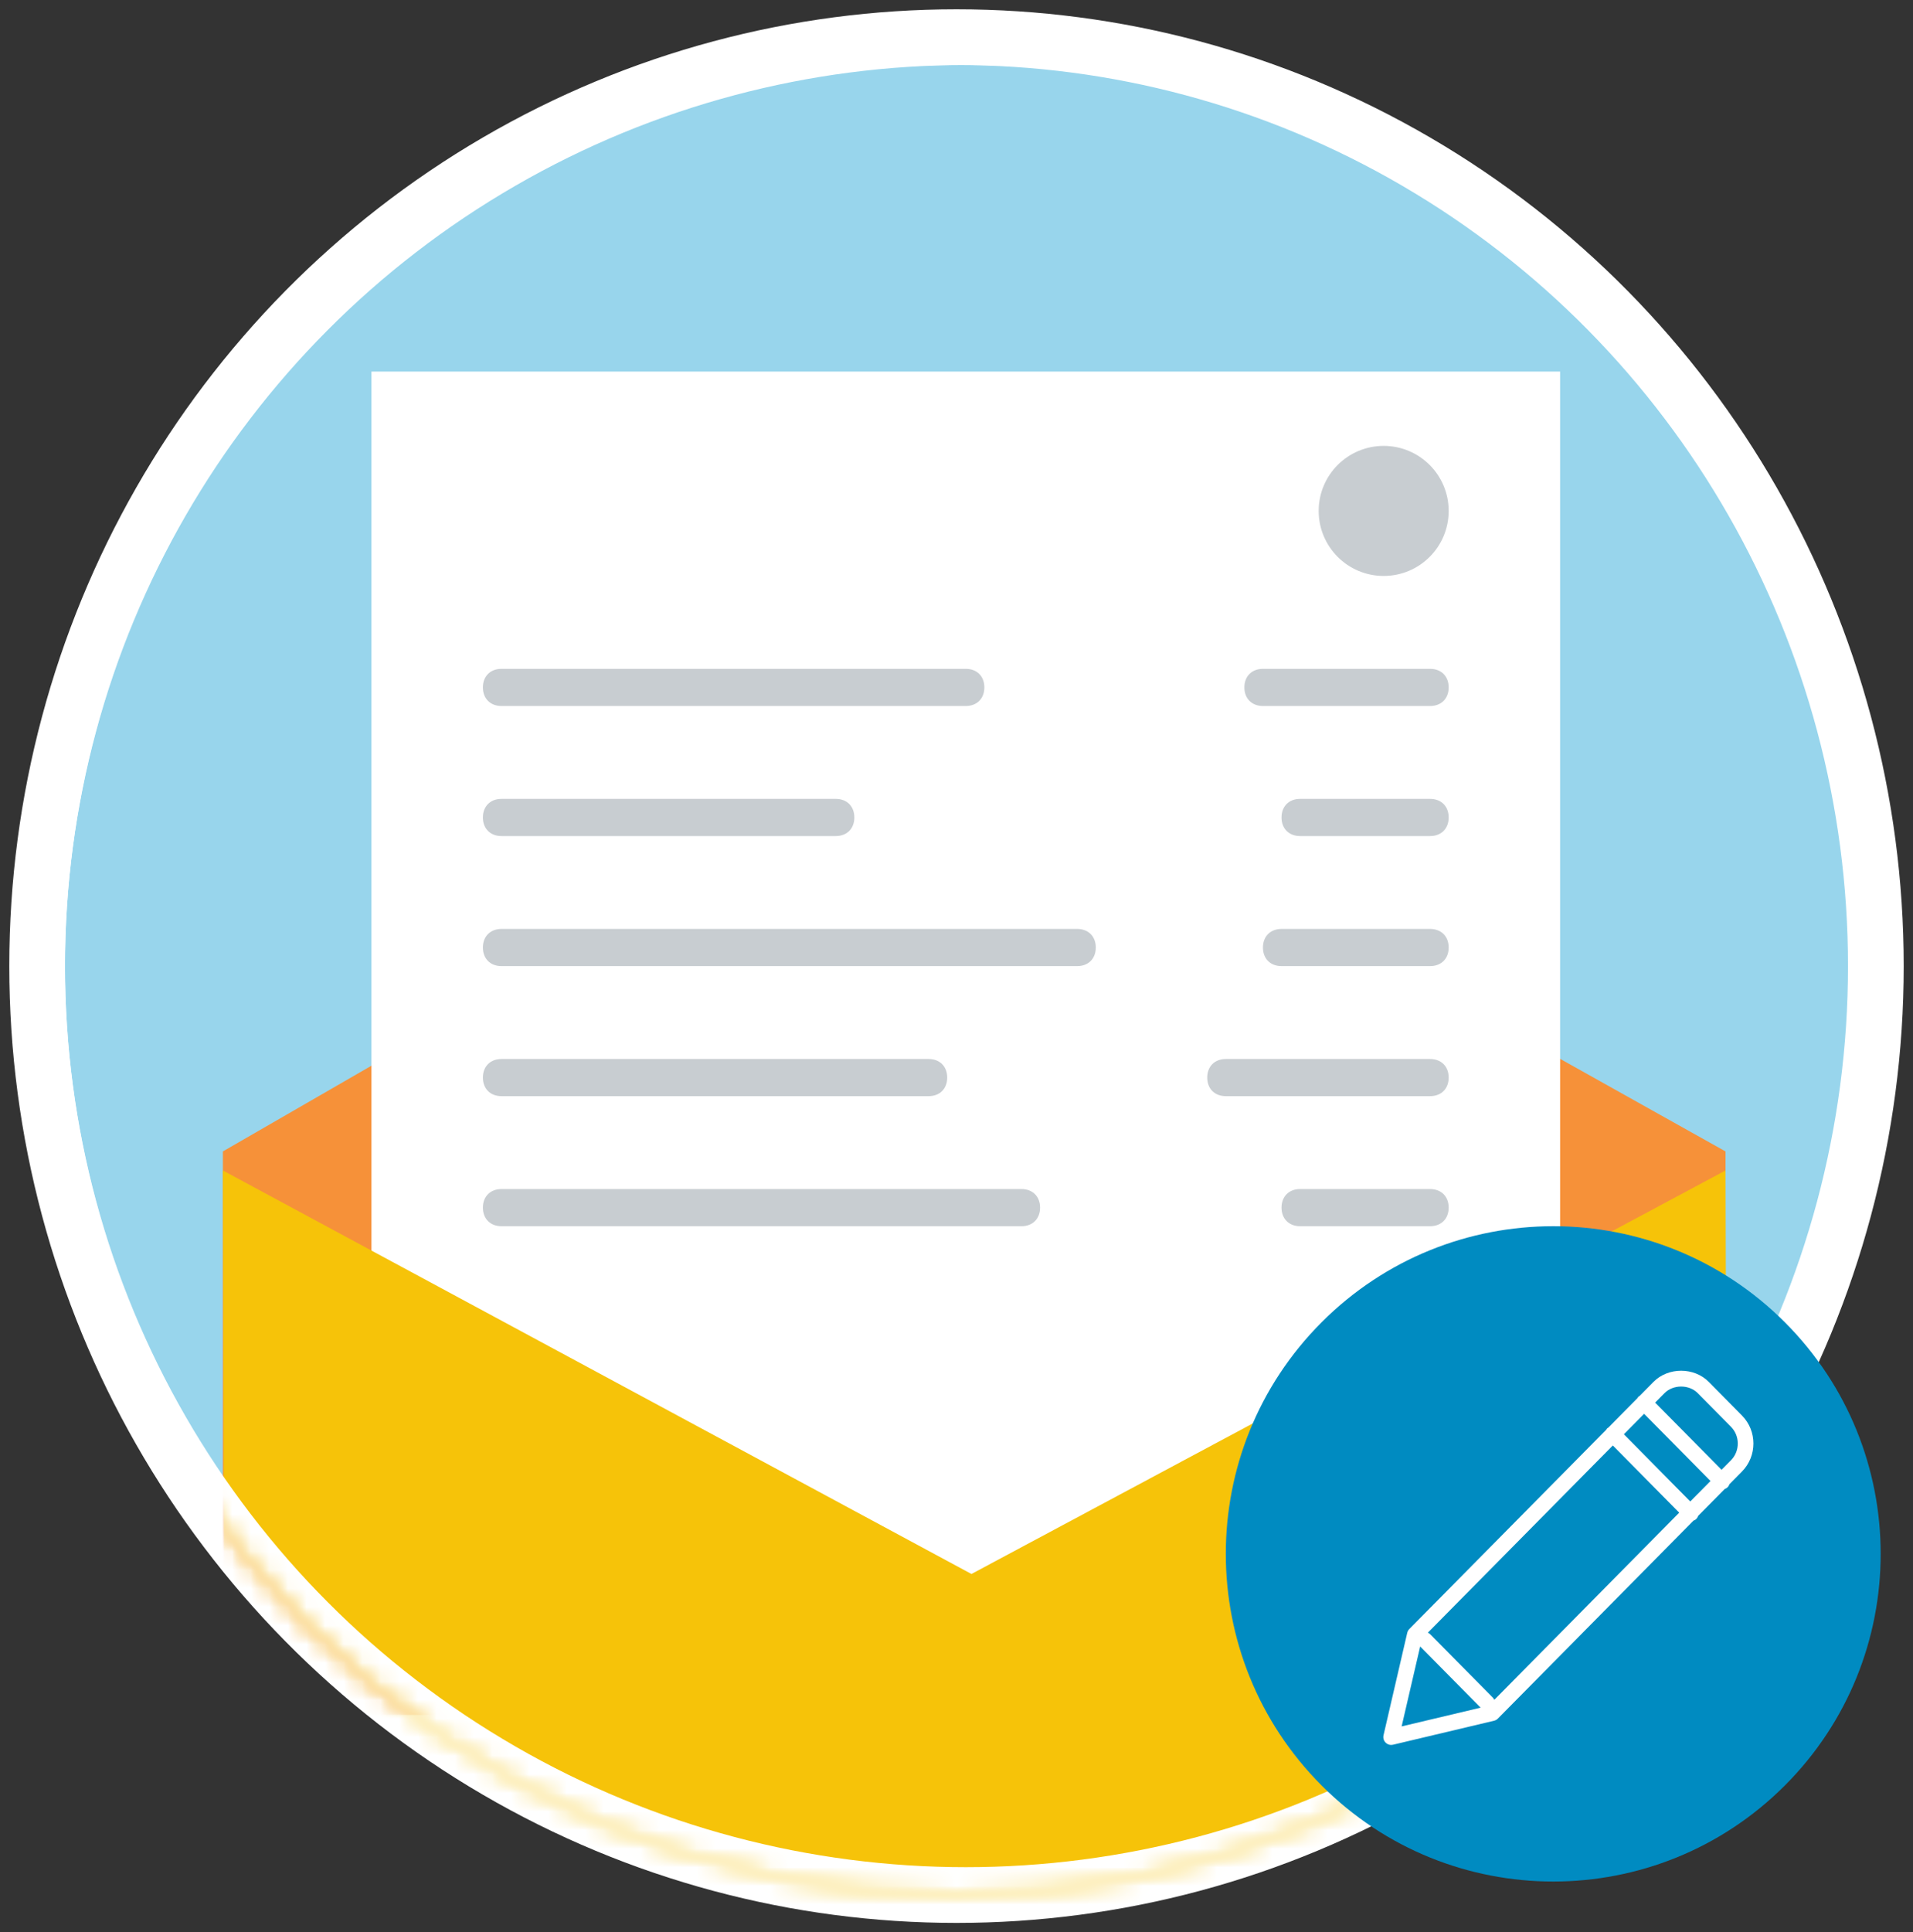 <?xml version="1.0" encoding="UTF-8" standalone="no"?>
<svg width="103px" height="104px" viewBox="0 0 103 104" version="1.1" xmlns="http://www.w3.org/2000/svg" xmlns:xlink="http://www.w3.org/1999/xlink">
    <rect x="0" y="0" width="103" height="104" fill="#333333" stroke="none"/>
    <!-- Generator: Sketch 42 (36781) - http://www.bohemiancoding.com/sketch -->
    <title>Group 4 Copy</title>
    <desc>Created with Sketch.</desc>
    <defs>
        <ellipse id="path-1" cx="49.5" cy="50" rx="49.5" ry="50"></ellipse>
    </defs>
    <g id="Page-1" stroke="none" stroke-width="1" fill="none" fill-rule="evenodd">
        <g id="Artboard" transform="translate(-137, -68)">
            <g id="Group-4-Copy" transform="translate(139, 70)">
                <g id="Group-2">
                    <mask id="mask-2" fill="white">
                        <use xlink:href="#path-1"></use>
                    </mask>
                    <use id="Mask" stroke="#FFFFFF" stroke-width="3" fill="#98D5EC" xlink:href="#path-1"></use>
                    <polygon id="Rectangle-Copy-2" fill="#F69139" mask="url(#mask-2)" points="10 59.975 49.837 37 90.906 59.975 90.906 90.308 10 90.308"></polygon>
                    <g id="Group-23-Copy" mask="url(#mask-2)">
                        <g transform="translate(18, 18)">
                            <rect id="Rectangle-path" fill="#FFFFFF" x="0" y="0" width="64" height="67"></rect>
                            <path d="M32,18 L7,18 C6.4,18 6,17.6 6,17 L6,17 C6,16.4 6.4,16 7,16 L32,16 C32.6,16 33,16.4 33,17 L33,17 C33,17.6 32.6,18 32,18 L32,18 Z" id="Shape" fill="#C8CDD1"></path>
                            <circle id="Oval-2" fill="#C8CDD1" cx="54.5" cy="7.5" r="3.5"></circle>
                            <path d="M25,25 L7,25 C6.4,25 6,24.6 6,24 L6,24 C6,23.4 6.4,23 7,23 L25,23 C25.6,23 26,23.4 26,24 L26,24 C26,24.6 25.6,25 25,25 L25,25 Z" id="Shape" fill="#C8CDD1"></path>
                            <path d="M38,32 L7,32 C6.4,32 6,31.6 6,31 L6,31 C6,30.4 6.4,30 7,30 L38,30 C38.6,30 39,30.4 39,31 L39,31 C39,31.6 38.6,32 38,32 L38,32 Z" id="Shape" fill="#C8CDD1"></path>
                            <path d="M30,39 L7,39 C6.4,39 6,38.6 6,38 L6,38 C6,37.4 6.4,37 7,37 L30,37 C30.6,37 31,37.4 31,38 L31,38 C31,38.6 30.6,39 30,39 L30,39 Z" id="Shape" fill="#C8CDD1"></path>
                            <path d="M35,46 L7,46 C6.4,46 6,45.6 6,45 L6,45 C6,44.4 6.4,44 7,44 L35,44 C35.6,44 36,44.4 36,45 L36,45 C36,45.6 35.6,46 35,46 L35,46 Z" id="Shape" fill="#C8CDD1"></path>
                            <path d="M57,18 L48,18 C47.4,18 47,17.6 47,17 L47,17 C47,16.4 47.4,16 48,16 L57,16 C57.6,16 58,16.4 58,17 L58,17 C58,17.6 57.6,18 57,18 L57,18 Z" id="Shape" fill="#C8CDD1"></path>
                            <path d="M57,25 L50,25 C49.4,25 49,24.6 49,24 L49,24 C49,23.4 49.4,23 50,23 L57,23 C57.6,23 58,23.4 58,24 L58,24 C58,24.6 57.6,25 57,25 L57,25 Z" id="Shape" fill="#C8CDD1"></path>
                            <path d="M57,32 L49,32 C48.4,32 48,31.6 48,31 L48,31 C48,30.4 48.4,30 49,30 L57,30 C57.6,30 58,30.4 58,31 L58,31 C58,31.6 57.6,32 57,32 L57,32 Z" id="Shape" fill="#C8CDD1"></path>
                            <path d="M57,39 L46,39 C45.4,39 45,38.6 45,38 L45,38 C45,37.4 45.4,37 46,37 L57,37 C57.6,37 58,37.4 58,38 L58,38 C58,38.6 57.6,39 57,39 L57,39 Z" id="Shape" fill="#C8CDD1"></path>
                            <path d="M57,46 L50,46 C49.4,46 49,45.6 49,45 L49,45 C49,44.4 49.4,44 50,44 L57,44 C57.6,44 58,44.4 58,45 L58,45 C58,45.6 57.6,46 57,46 L57,46 Z" id="Shape" fill="#C8CDD1"></path>
                        </g>
                    </g>
                    <polygon id="Rectangle-Copy-3" fill="#F6C309" mask="url(#mask-2)" points="10 61 50.305 82.719 90.906 61 91.027 101.023 10.121 101.023"></polygon>
                    <circle id="Mask" stroke="#FFFFFF" stroke-width="3" mask="url(#mask-2)" cx="50" cy="50" r="50"></circle>
                </g>
                <g id="Group-2" transform="translate(64, 64)">
                    <path d="M5.163,5.166 C-1.721,12.053 -1.721,23.219 5.163,30.107 C12.048,36.994 23.211,36.994 30.096,30.107 C36.981,23.219 36.981,12.053 30.096,5.166 C23.211,-1.722 12.048,-1.722 5.163,5.166 Z" id="icons/filled/plus" fill="#008BC1"></path>
                    <g id="icons/stroked/pencil" transform="translate(8, 7)" fill="#FFFFFF">
                        <path d="M19.792,3.19 L18.005,1.381 C17.607,0.979 17.061,0.778 16.515,0.778 C15.969,0.778 15.424,0.979 15.026,1.381 L14.28,2.136 C14.258,2.151 14.233,2.161 14.213,2.181 C14.193,2.202 14.183,2.227 14.167,2.25 L12.595,3.841 C12.573,3.856 12.547,3.866 12.527,3.886 C12.507,3.907 12.498,3.932 12.482,3.955 L2.095,14.465 C2.094,14.466 2.094,14.466 2.094,14.466 L2.093,14.467 L1.882,14.681 C1.826,14.737 1.788,14.808 1.769,14.885 L0.492,20.397 C0.459,20.541 0.501,20.692 0.604,20.796 C0.684,20.876 0.792,20.921 0.902,20.921 C0.934,20.921 0.966,20.917 0.998,20.91 L6.446,19.617 C6.522,19.599 6.592,19.559 6.648,19.503 L17.178,8.849 C17.236,8.828 17.29,8.798 17.336,8.751 C17.382,8.705 17.412,8.65 17.432,8.592 L17.982,8.035 C17.986,8.032 17.992,8.03 17.996,8.026 C18,8.022 18.001,8.016 18.005,8.012 L18.863,7.144 C18.921,7.123 18.975,7.093 19.021,7.046 C19.067,7 19.097,6.945 19.117,6.887 L19.185,6.818 C19.19,6.814 19.195,6.812 19.199,6.809 C19.203,6.805 19.204,6.8 19.207,6.796 L19.792,6.204 C20.614,5.372 20.614,4.02 19.792,3.19 L19.792,3.19 Z M2.465,15.62 L5.72,18.914 L1.467,19.923 L2.465,15.62 L2.465,15.62 Z M6.457,18.491 C6.437,18.451 6.416,18.411 6.383,18.379 L3.012,14.969 C2.973,14.928 2.927,14.899 2.878,14.878 L12.837,4.802 L16.412,8.419 L6.457,18.491 L6.457,18.491 Z M17.409,7.411 C17.401,7.418 17.394,7.425 17.386,7.432 L17.007,7.816 L13.433,4.199 L14.522,3.097 L18.097,6.714 L17.409,7.411 L17.409,7.411 Z M19.197,5.601 L18.693,6.111 L15.117,2.494 L15.621,1.984 C15.844,1.759 16.17,1.63 16.515,1.63 C16.861,1.63 17.187,1.759 17.409,1.984 L19.197,3.793 C19.435,4.033 19.566,4.354 19.566,4.696 C19.566,5.039 19.435,5.36 19.197,5.601 L19.197,5.601 Z"></path>
                    </g>
                </g>
            </g>
        </g>
    </g>
</svg>